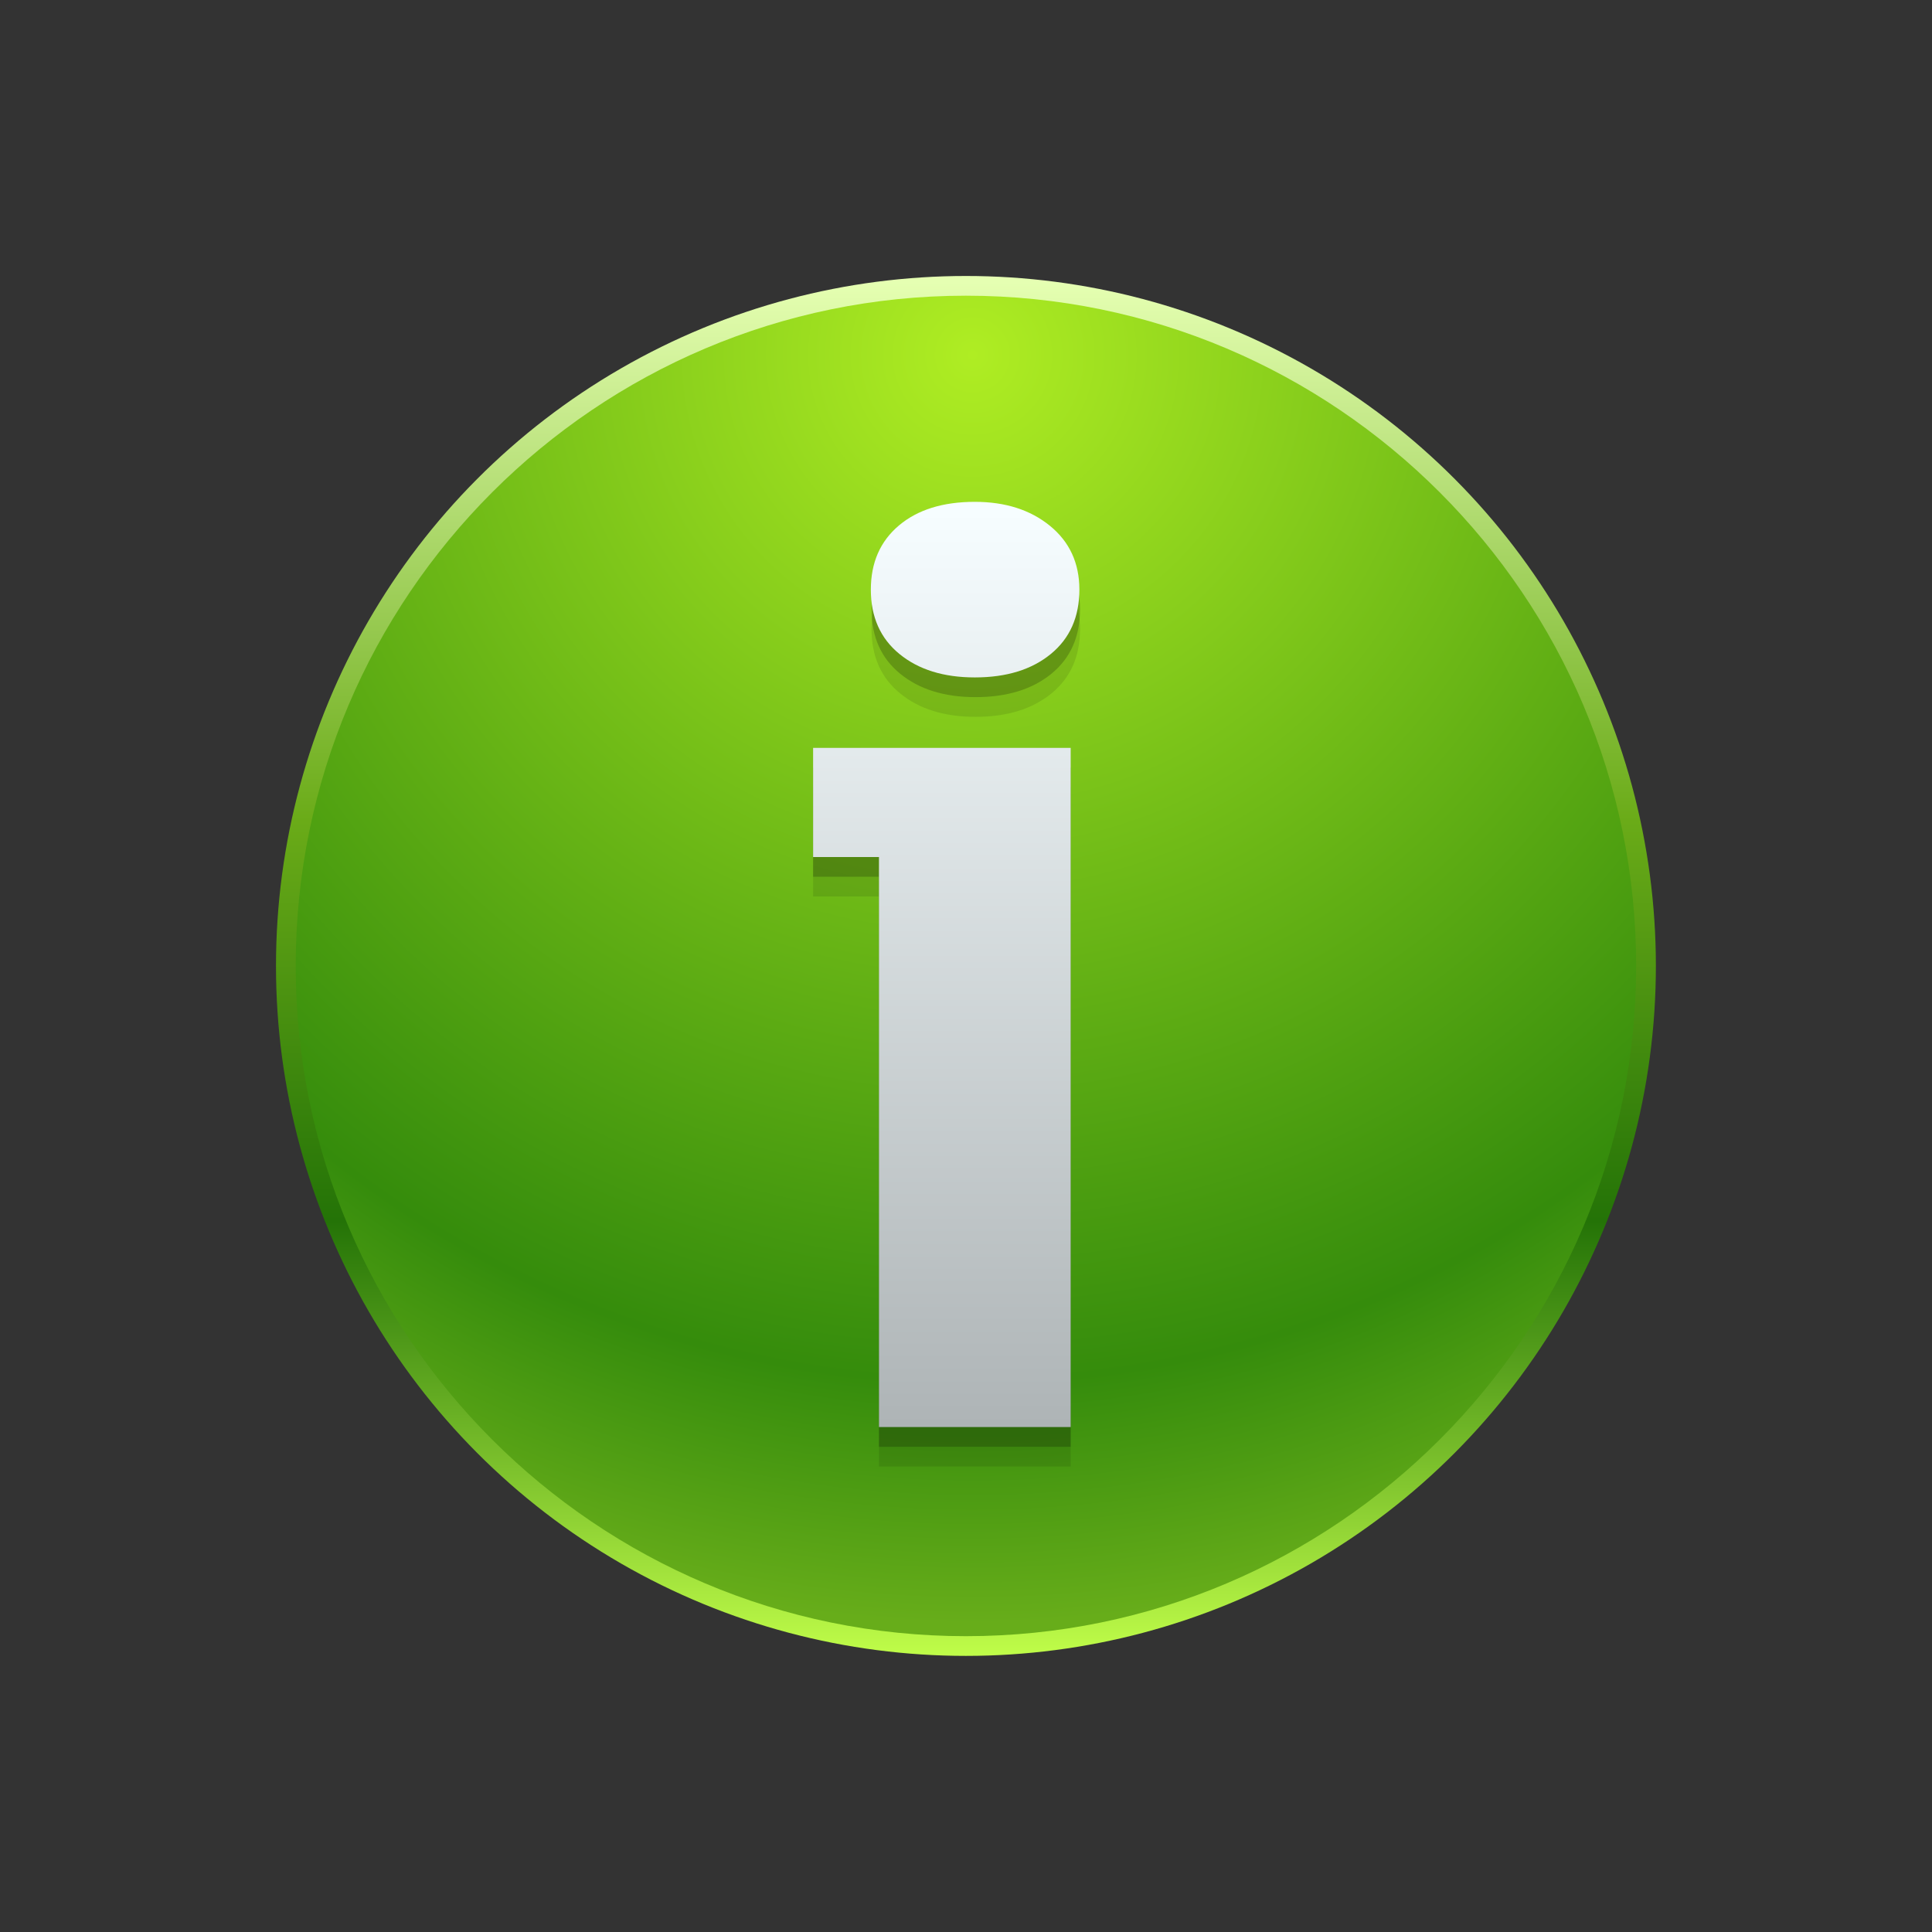 <?xml version="1.0" encoding="UTF-8"?>
<!DOCTYPE svg PUBLIC "-//W3C//DTD SVG 1.1 Tiny//EN" "http://www.w3.org/Graphics/SVG/1.1/DTD/svg11-tiny.dtd">
<svg baseProfile="tiny" height="60" viewBox="0 0 60 60" width="60" xmlns="http://www.w3.org/2000/svg" xmlns:xlink="http://www.w3.org/1999/xlink">
<rect x="0" y="0" width="60" height="60" fill="#333333" stroke="none"/>
<rect fill="none" height="60" width="60"/>
<rect fill="none" height="59.996" width="59.996"/>
<linearGradient gradientUnits="userSpaceOnUse" id="SVGID_1" x1="30" x2="30" y1="8.77" y2="51.63">
<stop offset="0" stop-color="#E5FFB2"/>
<stop offset="0.39" stop-color="#6AAB18"/>
<stop offset="0.68" stop-color="#247307"/>
<stop offset="1" stop-color="#C2FF4A"/>
</linearGradient>
<circle cx="29.998" cy="29.998" fill="url(#SVGID_1)" r="21.427"/>
<radialGradient cx="30.2" cy="11.02" gradientUnits="userSpaceOnUse" id="SVGID_2" r="39.38">
<stop offset="0" stop-color="#AFED23"/>
<stop offset="0.81" stop-color="#358C0C"/>
<stop offset="1" stop-color="#67AD1A"/>
</radialGradient>
<path d="M29.998,50.813c-11.478,0-20.815-9.337-20.815-20.814S18.521,9.183,29.998,9.183 c11.477,0,20.814,9.337,20.814,20.815S41.475,50.813,29.998,50.813L29.998,50.813z" fill="url(#SVGID_2)"/>
<polygon fill-opacity="0.1" points="25.252,27.84 27.297,27.84 27.297,45.543 33.251,45.543 33.251,24.45 25.252,24.45 " stroke-opacity="0.1"/>
<path d="M30.295,22.262c0.98,0,1.767-0.243,2.359-0.727 c0.592-0.484,0.888-1.151,0.888-2c0-0.825-0.306-1.486-0.915-1.981c-0.609-0.496-1.387-0.745-2.332-0.745 c-0.993,0-1.778,0.245-2.358,0.735c-0.581,0.49-0.871,1.154-0.871,1.991c0,0.849,0.296,1.516,0.889,2 C28.547,22.02,29.327,22.262,30.295,22.262z" fill-opacity="0.1" stroke-opacity="0.1"/>
<polygon fill-opacity="0.2" points="25.252,27.228 27.297,27.228 27.297,44.931 33.251,44.931 33.251,23.838 25.252,23.838 " stroke-opacity="0.2"/>
<path d="M30.295,21.65c0.98,0,1.767-0.243,2.359-0.727 c0.592-0.484,0.888-1.151,0.888-2c0-0.825-0.306-1.485-0.915-1.981s-1.387-0.745-2.332-0.745c-0.993,0-1.778,0.245-2.358,0.735 c-0.581,0.491-0.871,1.154-0.871,1.991c0,0.85,0.296,1.516,0.889,2C28.547,21.407,29.327,21.65,30.295,21.65z" fill-opacity="0.2" stroke-opacity="0.2"/>
<linearGradient gradientUnits="userSpaceOnUse" id="SVGID_3" x1="29.25" x2="29.25" y1="15.88" y2="44.66">
<stop offset="0" stop-color="#F6FDFF"/>
<stop offset="1" stop-color="#ADB3B5"/>
</linearGradient>
<polygon fill="url(#SVGID_3)" points="25.252,26.616 27.297,26.616 27.297,44.318 33.251,44.318 33.251,23.226 25.252,23.226 "/>
<path d="M30.274,21.038c0.981,0,1.767-0.242,2.359-0.727s0.888-1.151,0.888-2 c0-0.825-0.306-1.486-0.915-1.982c-0.609-0.496-1.387-0.744-2.332-0.744c-0.992,0-1.778,0.245-2.358,0.735 c-0.581,0.491-0.871,1.154-0.871,1.991c0,0.849,0.296,1.516,0.889,2C28.525,20.795,29.305,21.038,30.274,21.038z" fill="url(#SVGID_3)"/>
</svg>
